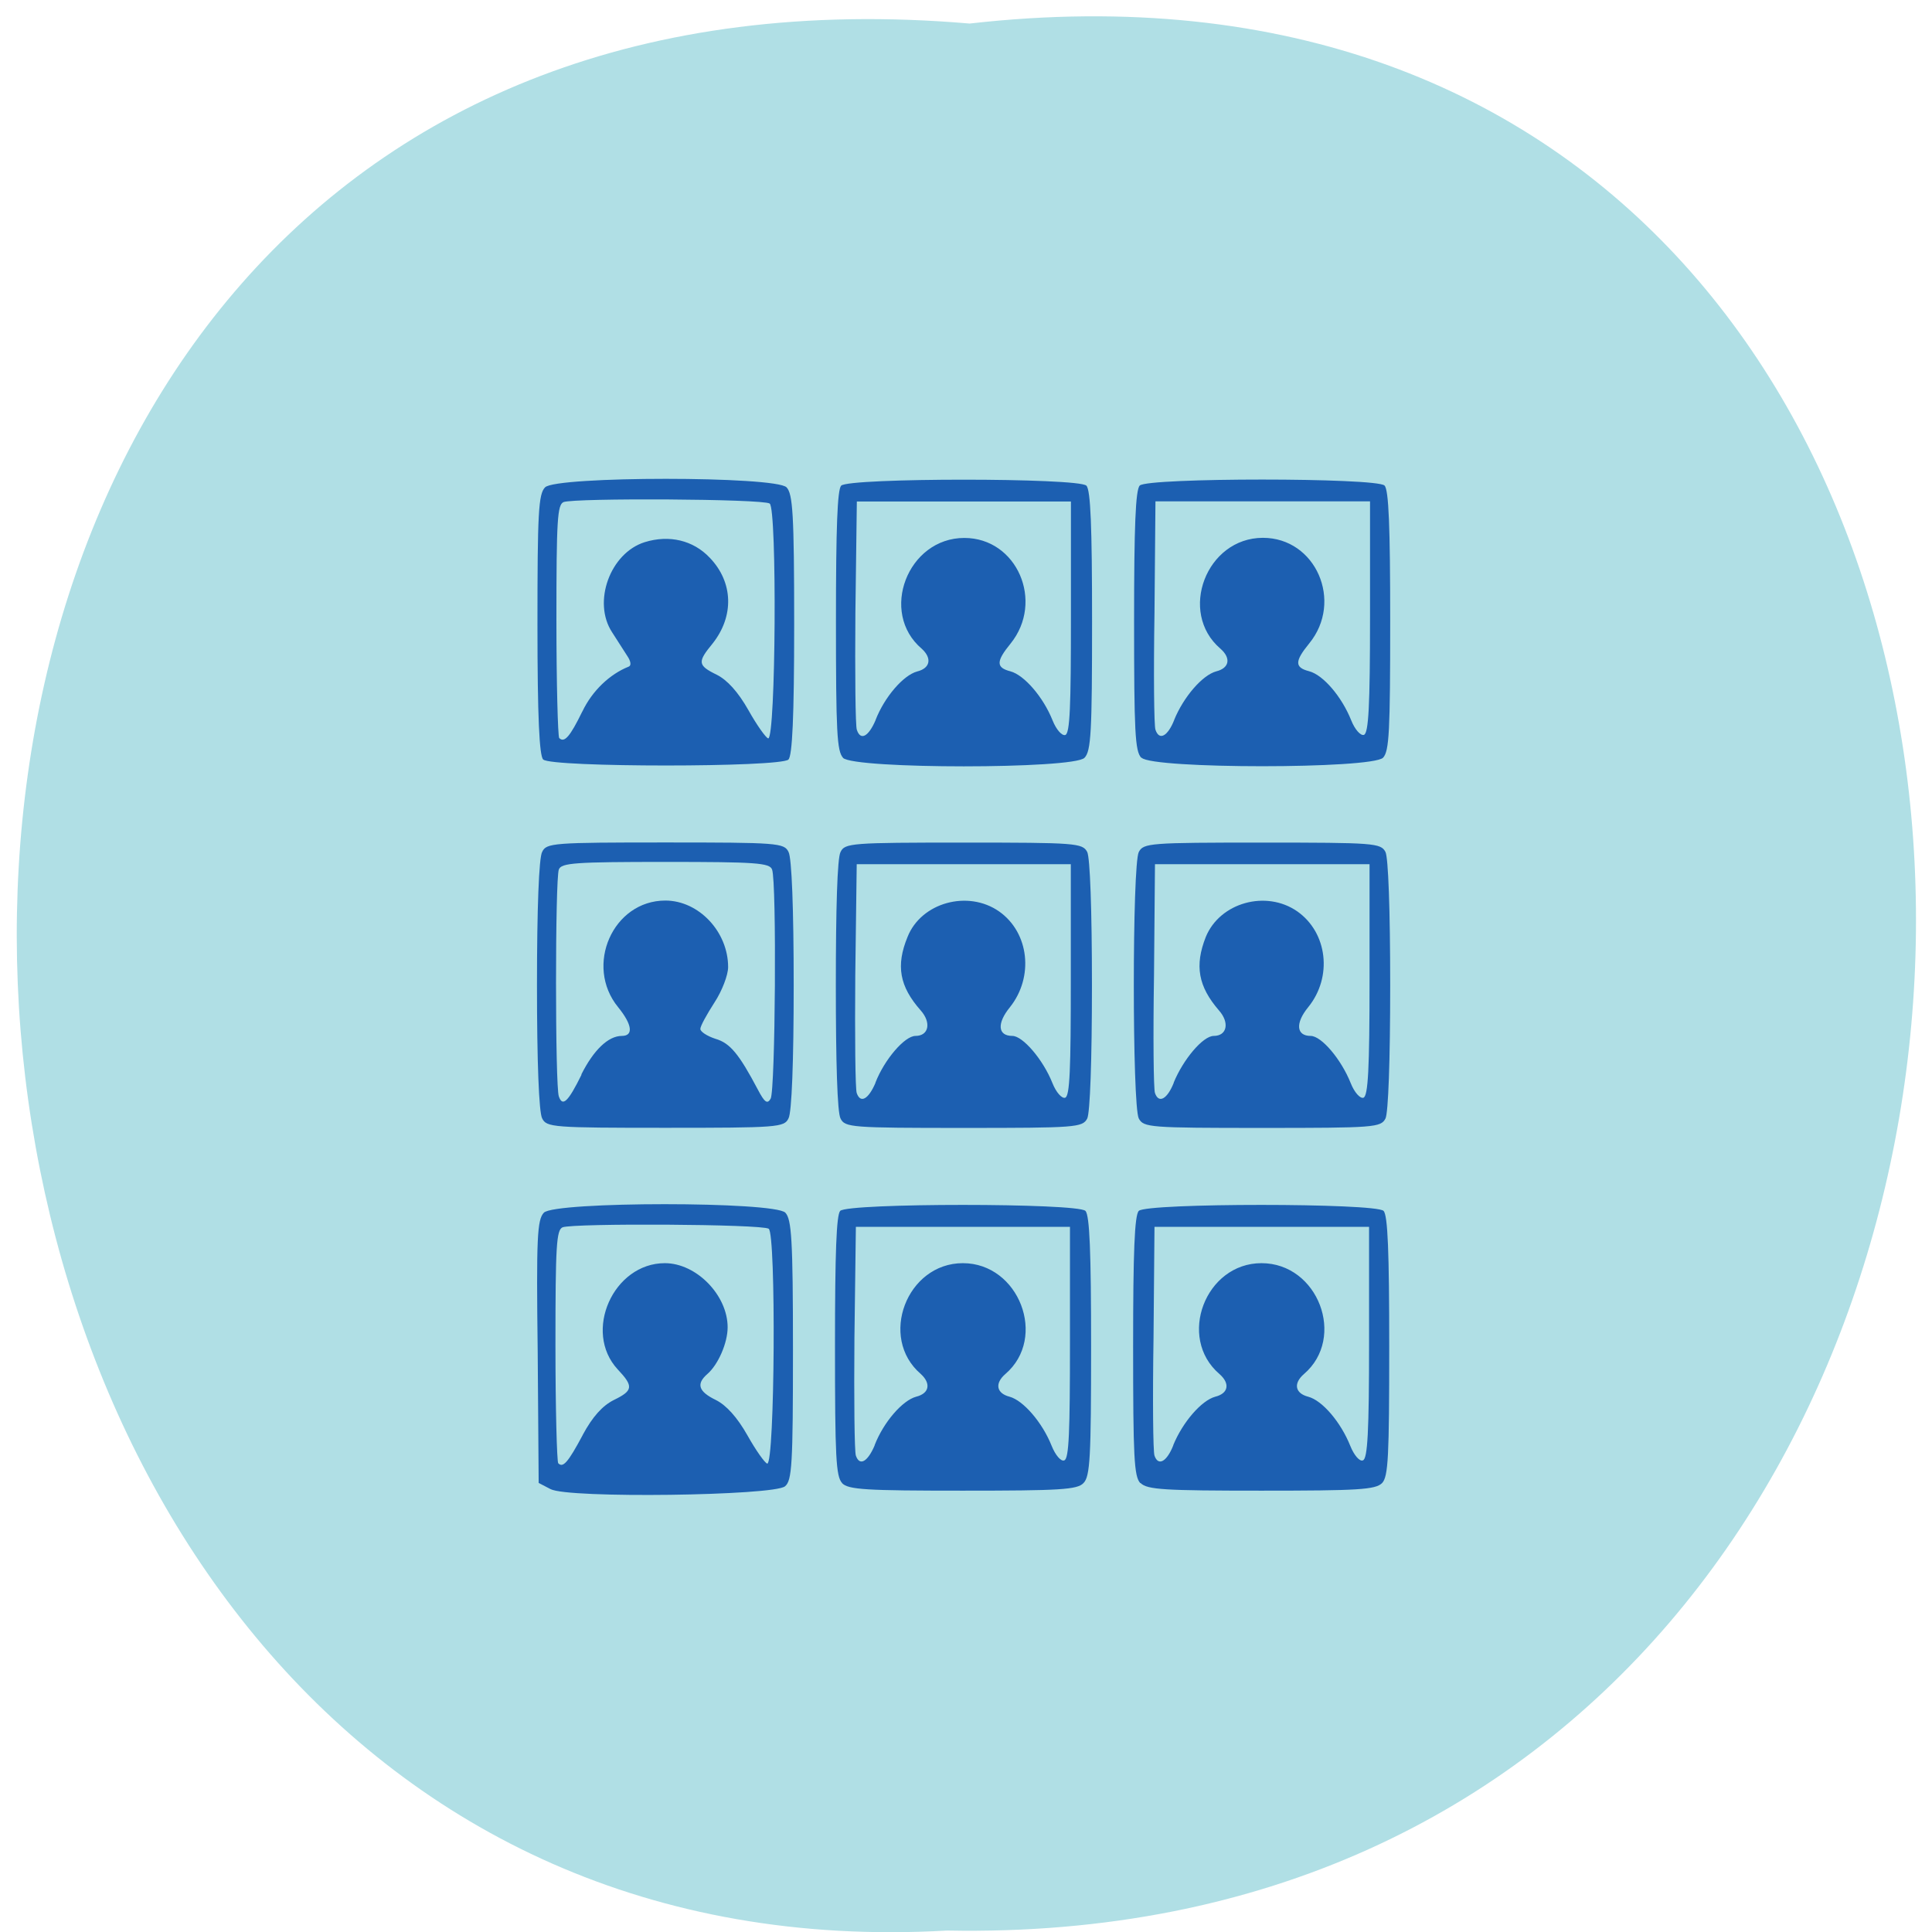 <svg xmlns="http://www.w3.org/2000/svg" viewBox="0 0 16 16"><path d="m 8.03 0.195 c 10.555 -1.199 10.406 15.996 -0.187 15.793 c -9.855 0.566 -10.746 -16.73 0.187 -15.793" fill="#b0dfe5"/><path d="m 4.559 12.332 l -0.098 -0.051 l -0.008 -1.086 c -0.012 -0.949 -0.004 -1.094 0.051 -1.152 c 0.09 -0.094 1.91 -0.094 2 0 c 0.051 0.055 0.063 0.215 0.063 1.137 c 0 0.949 -0.008 1.082 -0.066 1.129 c -0.09 0.078 -1.801 0.102 -1.941 0.023 m 0.266 -0.449 c 0.082 -0.152 0.164 -0.242 0.258 -0.289 c 0.16 -0.078 0.164 -0.113 0.031 -0.254 c -0.289 -0.313 -0.035 -0.879 0.391 -0.879 c 0.262 0 0.52 0.266 0.52 0.531 c 0 0.129 -0.078 0.309 -0.168 0.387 c -0.094 0.082 -0.074 0.145 0.07 0.215 c 0.086 0.043 0.176 0.141 0.262 0.293 c 0.07 0.125 0.145 0.23 0.164 0.234 c 0.063 0.004 0.074 -1.906 0.012 -1.945 c -0.059 -0.039 -1.613 -0.047 -1.707 -0.012 c -0.051 0.023 -0.059 0.148 -0.059 0.977 c 0 0.523 0.012 0.961 0.023 0.977 c 0.039 0.039 0.078 0 0.203 -0.234 m 2.148 0.398 c -0.051 -0.055 -0.059 -0.215 -0.059 -1.133 c 0 -0.781 0.012 -1.086 0.043 -1.121 c 0.066 -0.066 1.965 -0.066 2.031 0 c 0.035 0.035 0.047 0.34 0.047 1.121 c 0 0.918 -0.008 1.078 -0.063 1.133 c -0.051 0.055 -0.195 0.063 -1 0.063 c -0.801 0 -0.949 -0.008 -1 -0.063 m 0.27 -0.313 c 0.074 -0.191 0.23 -0.371 0.344 -0.402 c 0.109 -0.027 0.125 -0.109 0.039 -0.188 c -0.352 -0.301 -0.117 -0.918 0.348 -0.918 c 0.465 0 0.703 0.617 0.352 0.918 c -0.09 0.078 -0.074 0.16 0.035 0.188 c 0.113 0.031 0.27 0.211 0.348 0.406 c 0.031 0.078 0.078 0.133 0.105 0.121 c 0.039 -0.012 0.047 -0.238 0.047 -0.973 v -0.961 h -1.773 l -0.012 0.922 c -0.004 0.508 0 0.941 0.012 0.973 c 0.031 0.09 0.098 0.051 0.156 -0.086 m 2.199 0.313 c -0.051 -0.055 -0.059 -0.215 -0.059 -1.133 c 0 -0.781 0.012 -1.086 0.047 -1.121 c 0.066 -0.066 1.961 -0.066 2.027 0 c 0.035 0.035 0.047 0.34 0.047 1.121 c 0 0.918 -0.008 1.078 -0.059 1.133 c -0.055 0.055 -0.199 0.063 -1 0.063 c -0.801 0 -0.945 -0.008 -1 -0.063 m 0.27 -0.313 c 0.078 -0.191 0.234 -0.371 0.348 -0.402 c 0.109 -0.027 0.125 -0.109 0.035 -0.188 c -0.352 -0.301 -0.117 -0.918 0.348 -0.918 c 0.469 0 0.703 0.617 0.352 0.918 c -0.09 0.078 -0.074 0.16 0.035 0.188 c 0.117 0.031 0.27 0.211 0.348 0.406 c 0.031 0.078 0.078 0.133 0.105 0.121 c 0.039 -0.012 0.051 -0.238 0.051 -0.973 v -0.961 h -1.777 l -0.008 0.922 c -0.008 0.508 -0.004 0.941 0.008 0.973 c 0.031 0.09 0.102 0.051 0.156 -0.086 m -5.227 -2.707 c -0.027 -0.047 -0.043 -0.473 -0.043 -1.102 c 0 -0.633 0.016 -1.059 0.043 -1.105 c 0.035 -0.074 0.09 -0.078 1.02 -0.078 c 0.93 0 0.984 0.004 1.02 0.078 c 0.027 0.047 0.043 0.473 0.043 1.105 c 0 0.629 -0.016 1.055 -0.043 1.102 c -0.035 0.074 -0.09 0.078 -1.02 0.078 c -0.93 0 -0.984 -0.004 -1.02 -0.078 m 0.324 -0.363 c 0.102 -0.203 0.223 -0.32 0.336 -0.32 c 0.098 0 0.086 -0.094 -0.031 -0.238 c -0.281 -0.344 -0.043 -0.883 0.391 -0.883 c 0.277 0 0.52 0.258 0.52 0.551 c 0 0.066 -0.051 0.199 -0.113 0.293 c -0.063 0.098 -0.117 0.195 -0.117 0.219 c 0 0.023 0.055 0.059 0.125 0.082 c 0.121 0.035 0.195 0.125 0.352 0.422 c 0.055 0.105 0.078 0.121 0.105 0.074 c 0.039 -0.063 0.051 -1.797 0.012 -1.898 c -0.02 -0.055 -0.133 -0.063 -0.883 -0.063 c -0.75 0 -0.863 0.008 -0.883 0.063 c -0.031 0.082 -0.031 1.793 0 1.879 c 0.031 0.09 0.078 0.043 0.188 -0.18 m 2.145 0.363 c -0.027 -0.047 -0.039 -0.473 -0.039 -1.102 c 0 -0.633 0.012 -1.059 0.039 -1.105 c 0.035 -0.074 0.09 -0.078 1.02 -0.078 c 0.93 0 0.984 0.004 1.023 0.078 c 0.023 0.047 0.039 0.473 0.039 1.105 c 0 0.629 -0.016 1.055 -0.039 1.102 c -0.039 0.074 -0.094 0.078 -1.023 0.078 c -0.93 0 -0.984 -0.004 -1.02 -0.078 m 0.289 -0.297 c 0.074 -0.191 0.242 -0.387 0.332 -0.387 c 0.109 0 0.133 -0.109 0.043 -0.211 c -0.176 -0.199 -0.207 -0.371 -0.109 -0.609 c 0.113 -0.285 0.5 -0.391 0.758 -0.211 c 0.25 0.176 0.289 0.543 0.09 0.793 c -0.109 0.133 -0.102 0.238 0.02 0.238 c 0.086 0 0.254 0.195 0.332 0.391 c 0.031 0.078 0.078 0.129 0.105 0.121 c 0.039 -0.012 0.047 -0.238 0.047 -0.977 v -0.957 h -1.773 l -0.012 0.922 c -0.004 0.504 0 0.941 0.012 0.973 c 0.031 0.09 0.098 0.051 0.156 -0.086 m 2.18 0.297 c -0.055 -0.105 -0.055 -2.102 0 -2.207 c 0.039 -0.074 0.09 -0.078 1.02 -0.078 c 0.934 0 0.984 0.004 1.023 0.078 c 0.023 0.047 0.039 0.473 0.039 1.105 c 0 0.629 -0.016 1.055 -0.039 1.102 c -0.039 0.074 -0.09 0.078 -1.023 0.078 c -0.93 0 -0.98 -0.004 -1.02 -0.078 m 0.289 -0.297 c 0.078 -0.191 0.242 -0.387 0.332 -0.387 c 0.109 0 0.133 -0.109 0.043 -0.211 c -0.172 -0.199 -0.203 -0.371 -0.109 -0.609 c 0.117 -0.285 0.5 -0.391 0.758 -0.211 c 0.25 0.176 0.293 0.543 0.09 0.793 c -0.109 0.133 -0.098 0.238 0.02 0.238 c 0.09 0 0.254 0.195 0.332 0.391 c 0.031 0.078 0.078 0.129 0.105 0.121 c 0.039 -0.012 0.051 -0.238 0.051 -0.977 v -0.957 h -1.777 l -0.008 0.922 c -0.008 0.504 -0.004 0.941 0.008 0.973 c 0.031 0.09 0.102 0.051 0.156 -0.086 m -5.223 -2.676 c -0.031 -0.035 -0.047 -0.34 -0.047 -1.121 c 0 -0.918 0.008 -1.078 0.063 -1.133 c 0.09 -0.094 1.91 -0.094 2 0 c 0.051 0.055 0.063 0.215 0.063 1.133 c 0 0.781 -0.016 1.086 -0.047 1.121 c -0.066 0.066 -1.965 0.066 -2.031 0 m 0.324 -0.398 c 0.082 -0.172 0.227 -0.309 0.383 -0.371 c 0.023 -0.008 0.02 -0.043 -0.012 -0.09 c -0.027 -0.043 -0.082 -0.129 -0.125 -0.195 c -0.164 -0.25 -0.016 -0.656 0.27 -0.746 c 0.203 -0.063 0.402 -0.016 0.539 0.129 c 0.195 0.203 0.203 0.484 0.023 0.711 c -0.125 0.152 -0.125 0.18 0.035 0.258 c 0.086 0.043 0.176 0.141 0.262 0.293 c 0.07 0.125 0.145 0.23 0.164 0.234 c 0.063 0.004 0.074 -1.906 0.012 -1.945 c -0.059 -0.039 -1.613 -0.047 -1.707 -0.012 c -0.051 0.023 -0.059 0.145 -0.059 0.977 c 0 0.523 0.012 0.961 0.023 0.977 c 0.043 0.043 0.09 -0.012 0.191 -0.219 m 2.16 0.383 c -0.051 -0.055 -0.059 -0.215 -0.059 -1.133 c 0 -0.781 0.012 -1.086 0.043 -1.121 c 0.066 -0.066 1.965 -0.066 2.031 0 c 0.035 0.035 0.047 0.34 0.047 1.121 c 0 0.918 -0.008 1.078 -0.063 1.133 c -0.09 0.094 -1.91 0.094 -2 0 m 0.27 -0.313 c 0.074 -0.191 0.23 -0.371 0.344 -0.402 c 0.109 -0.027 0.125 -0.109 0.039 -0.188 c -0.355 -0.301 -0.117 -0.918 0.352 -0.918 c 0.437 0 0.664 0.527 0.383 0.875 c -0.121 0.148 -0.121 0.199 0 0.23 c 0.113 0.031 0.27 0.211 0.348 0.406 c 0.031 0.078 0.078 0.129 0.105 0.121 c 0.039 -0.012 0.047 -0.238 0.047 -0.977 v -0.957 h -1.773 l -0.012 0.922 c -0.004 0.504 0 0.941 0.012 0.969 c 0.031 0.094 0.098 0.055 0.156 -0.082 m 2.199 0.313 c -0.051 -0.055 -0.059 -0.215 -0.059 -1.133 c 0 -0.781 0.012 -1.086 0.047 -1.121 c 0.066 -0.066 1.961 -0.066 2.027 0 c 0.035 0.035 0.047 0.34 0.047 1.121 c 0 0.918 -0.008 1.078 -0.059 1.133 c -0.094 0.094 -1.91 0.094 -2 0 m 0.27 -0.313 c 0.078 -0.191 0.234 -0.371 0.348 -0.402 c 0.109 -0.027 0.125 -0.109 0.035 -0.188 c -0.352 -0.301 -0.117 -0.918 0.352 -0.918 c 0.438 0 0.668 0.527 0.383 0.875 c -0.121 0.148 -0.121 0.199 0 0.23 c 0.117 0.031 0.27 0.211 0.348 0.406 c 0.031 0.078 0.078 0.129 0.105 0.121 c 0.039 -0.012 0.051 -0.238 0.051 -0.977 v -0.957 h -1.777 l -0.008 0.922 c -0.008 0.504 -0.004 0.941 0.008 0.969 c 0.031 0.094 0.102 0.055 0.156 -0.082" fill="#1c5fb1"/></svg>